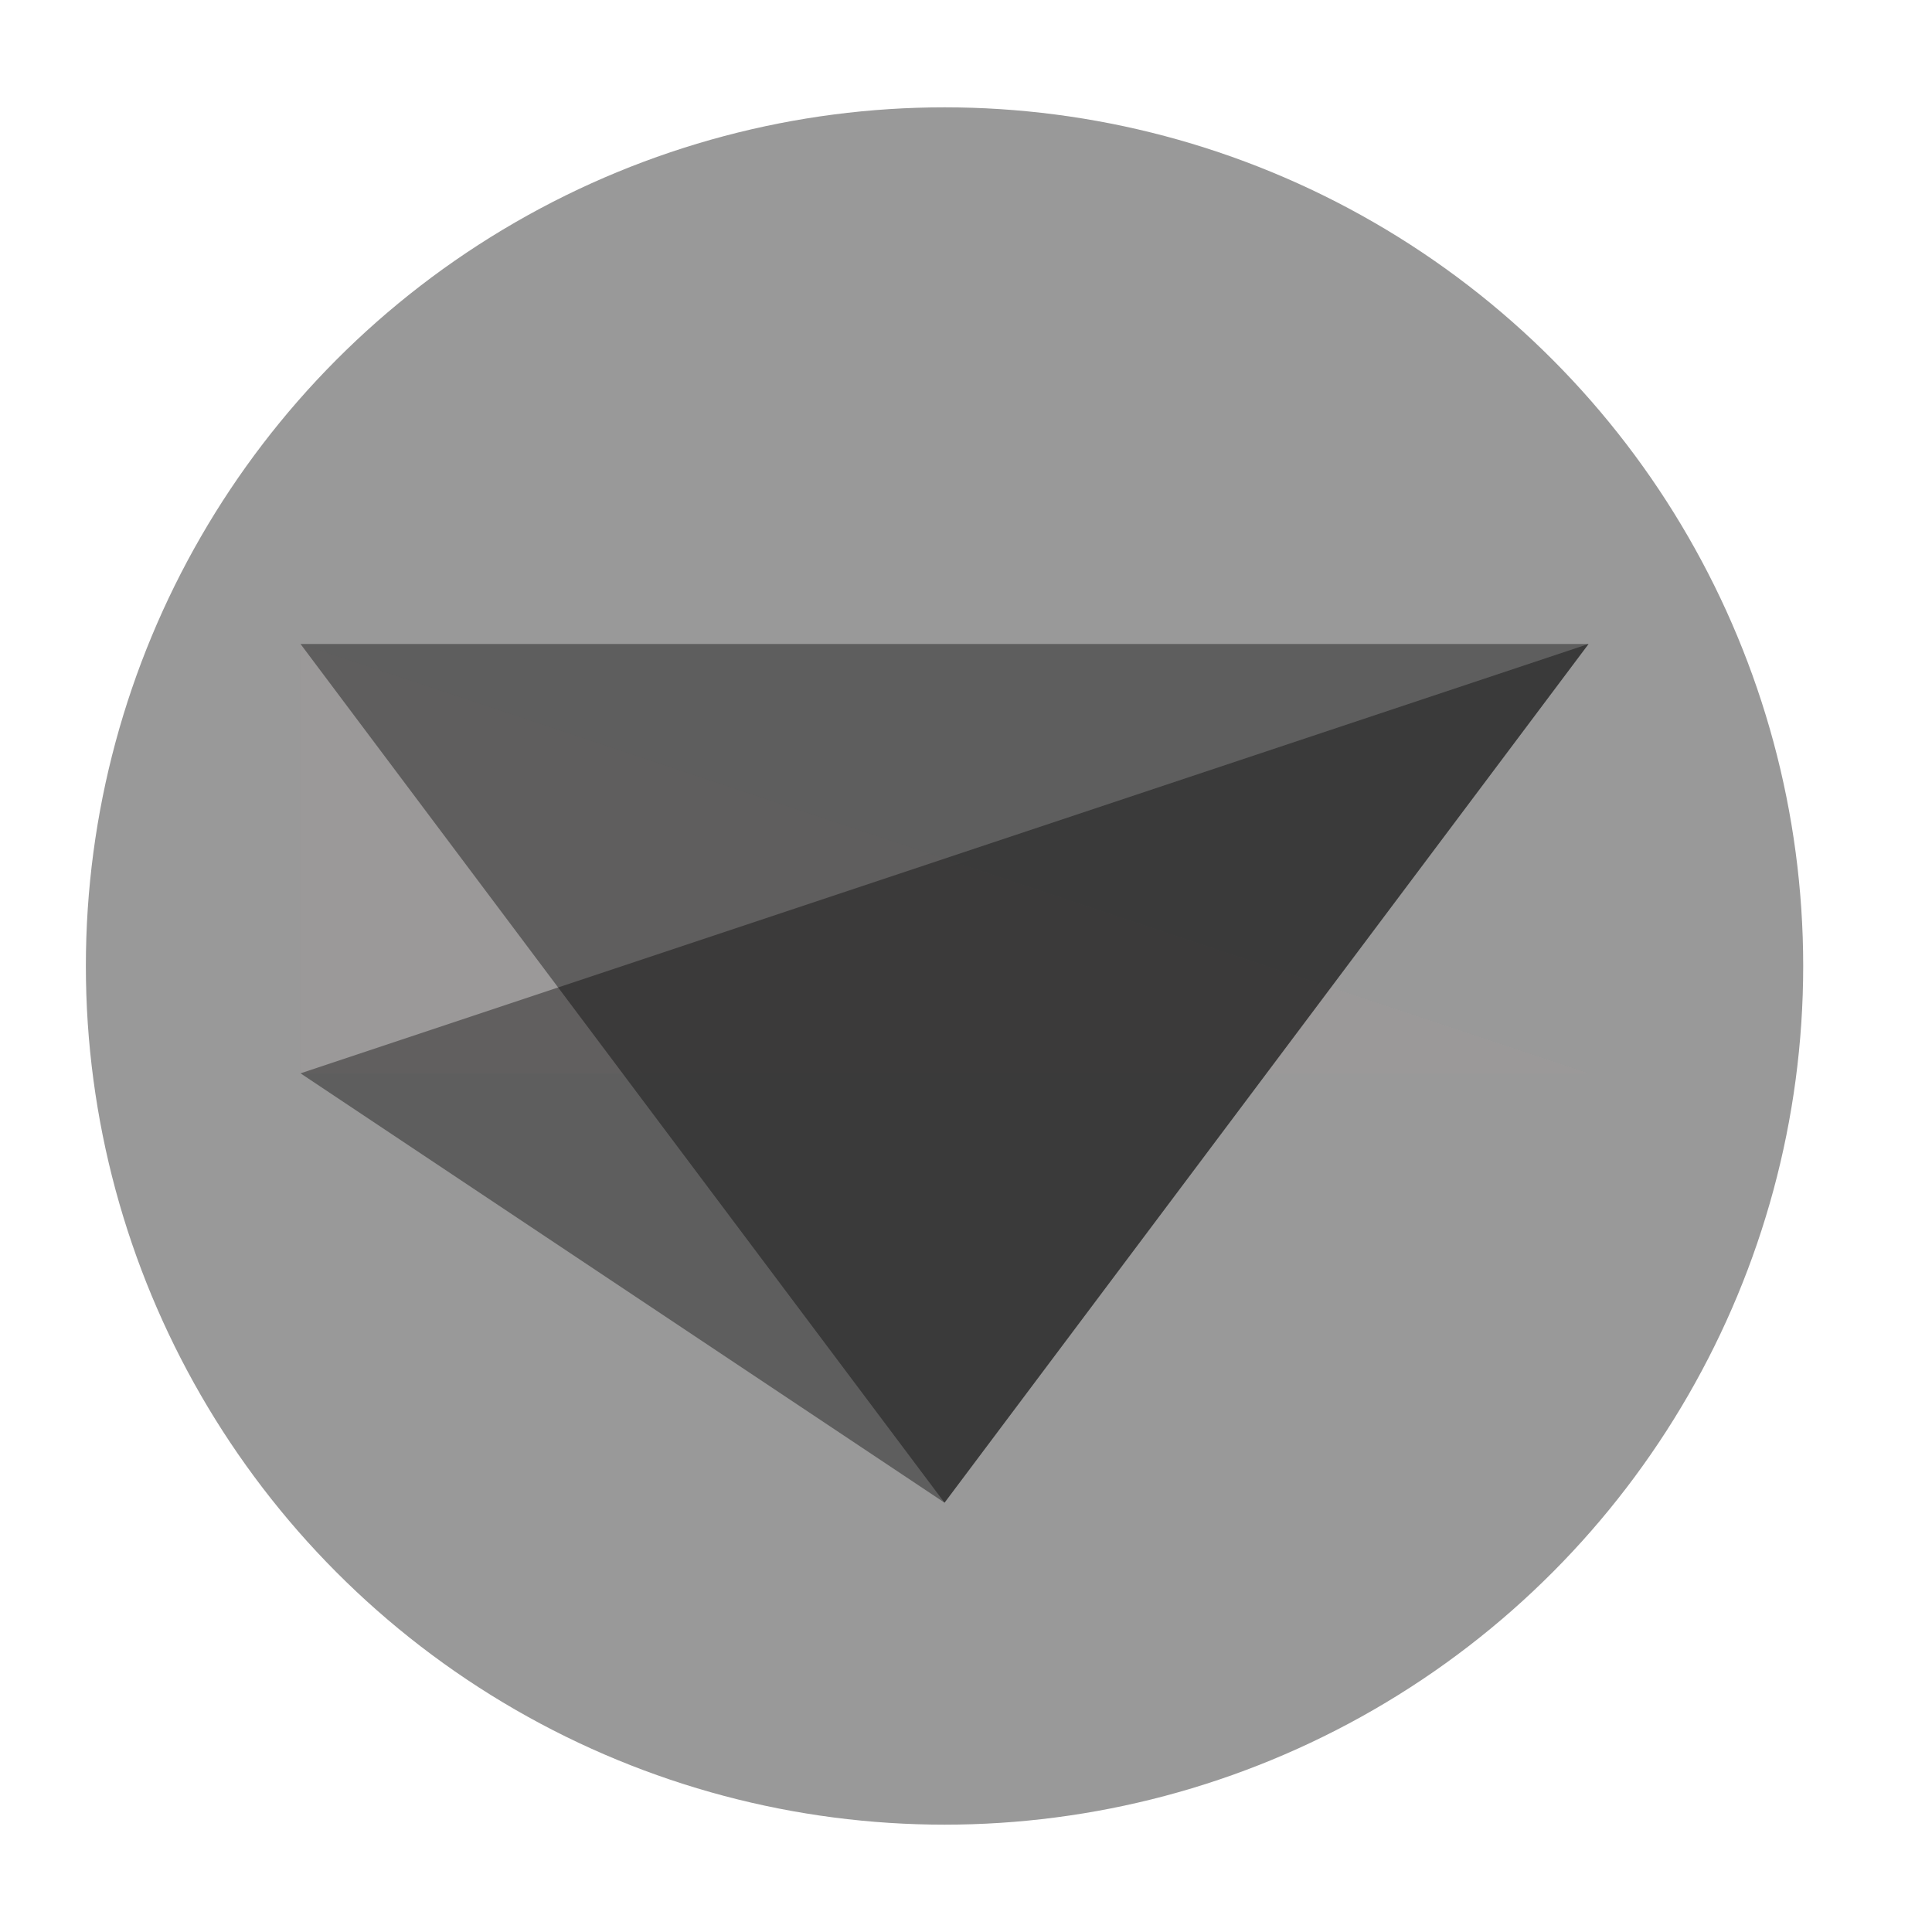 <svg viewBox="-1.4 -1 9 9" xmlns="http://www.w3.org/2000/svg">
  <circle cx="3" cy="3.5" r="4" stroke="black" stroke-width="0" fill="#999999" />
  <polygon class="c" points="6 4 6 2 6 2"></polygon>
  <polygon class="d" points="0 2 0 4 0 4"></polygon>
  <polygon class="b" points="0 4 3 6 3 6"></polygon>
  <polygon class="f" points="0 4 3 6 6 2"></polygon>
  <polygon class="e" points="0 4 6 4 6 4"></polygon>
  <polygon class="d" points="3 6 0 2 3 6"></polygon>
  <polygon class="a" points="3 6 0 2 3 0"></polygon>
  <polygon class="b" points="0 2 6 4 0 4"></polygon>
  <polygon class="f" points="0 2 0 2 3 0"></polygon>
  <polygon class="f" points="6 2 0 2 3 6"></polygon>
  <polygon class="e" points="6 2 0 4 6 2"></polygon>
  <polygon class="d" points="3 6 0 4 0 4"></polygon>
  <style>
    .a { fill: rgb(235, 217, 0); fill-opacity: 0; }
    .b { fill: rgb(255, 162, 159); fill-opacity: 0.02; }
    .c { fill: rgb(255, 192, 203); fill-opacity: 0.3; }
    .d { fill: rgb(149, 126, 165); fill-opacity: 0.02; }
    .e { fill: rgb(192, 0, 135); fill-opacity: 0.57; }
    .f { fill: rgb(0, 0, 0); fill-opacity: 0.39; }
  </style>
  
</svg>